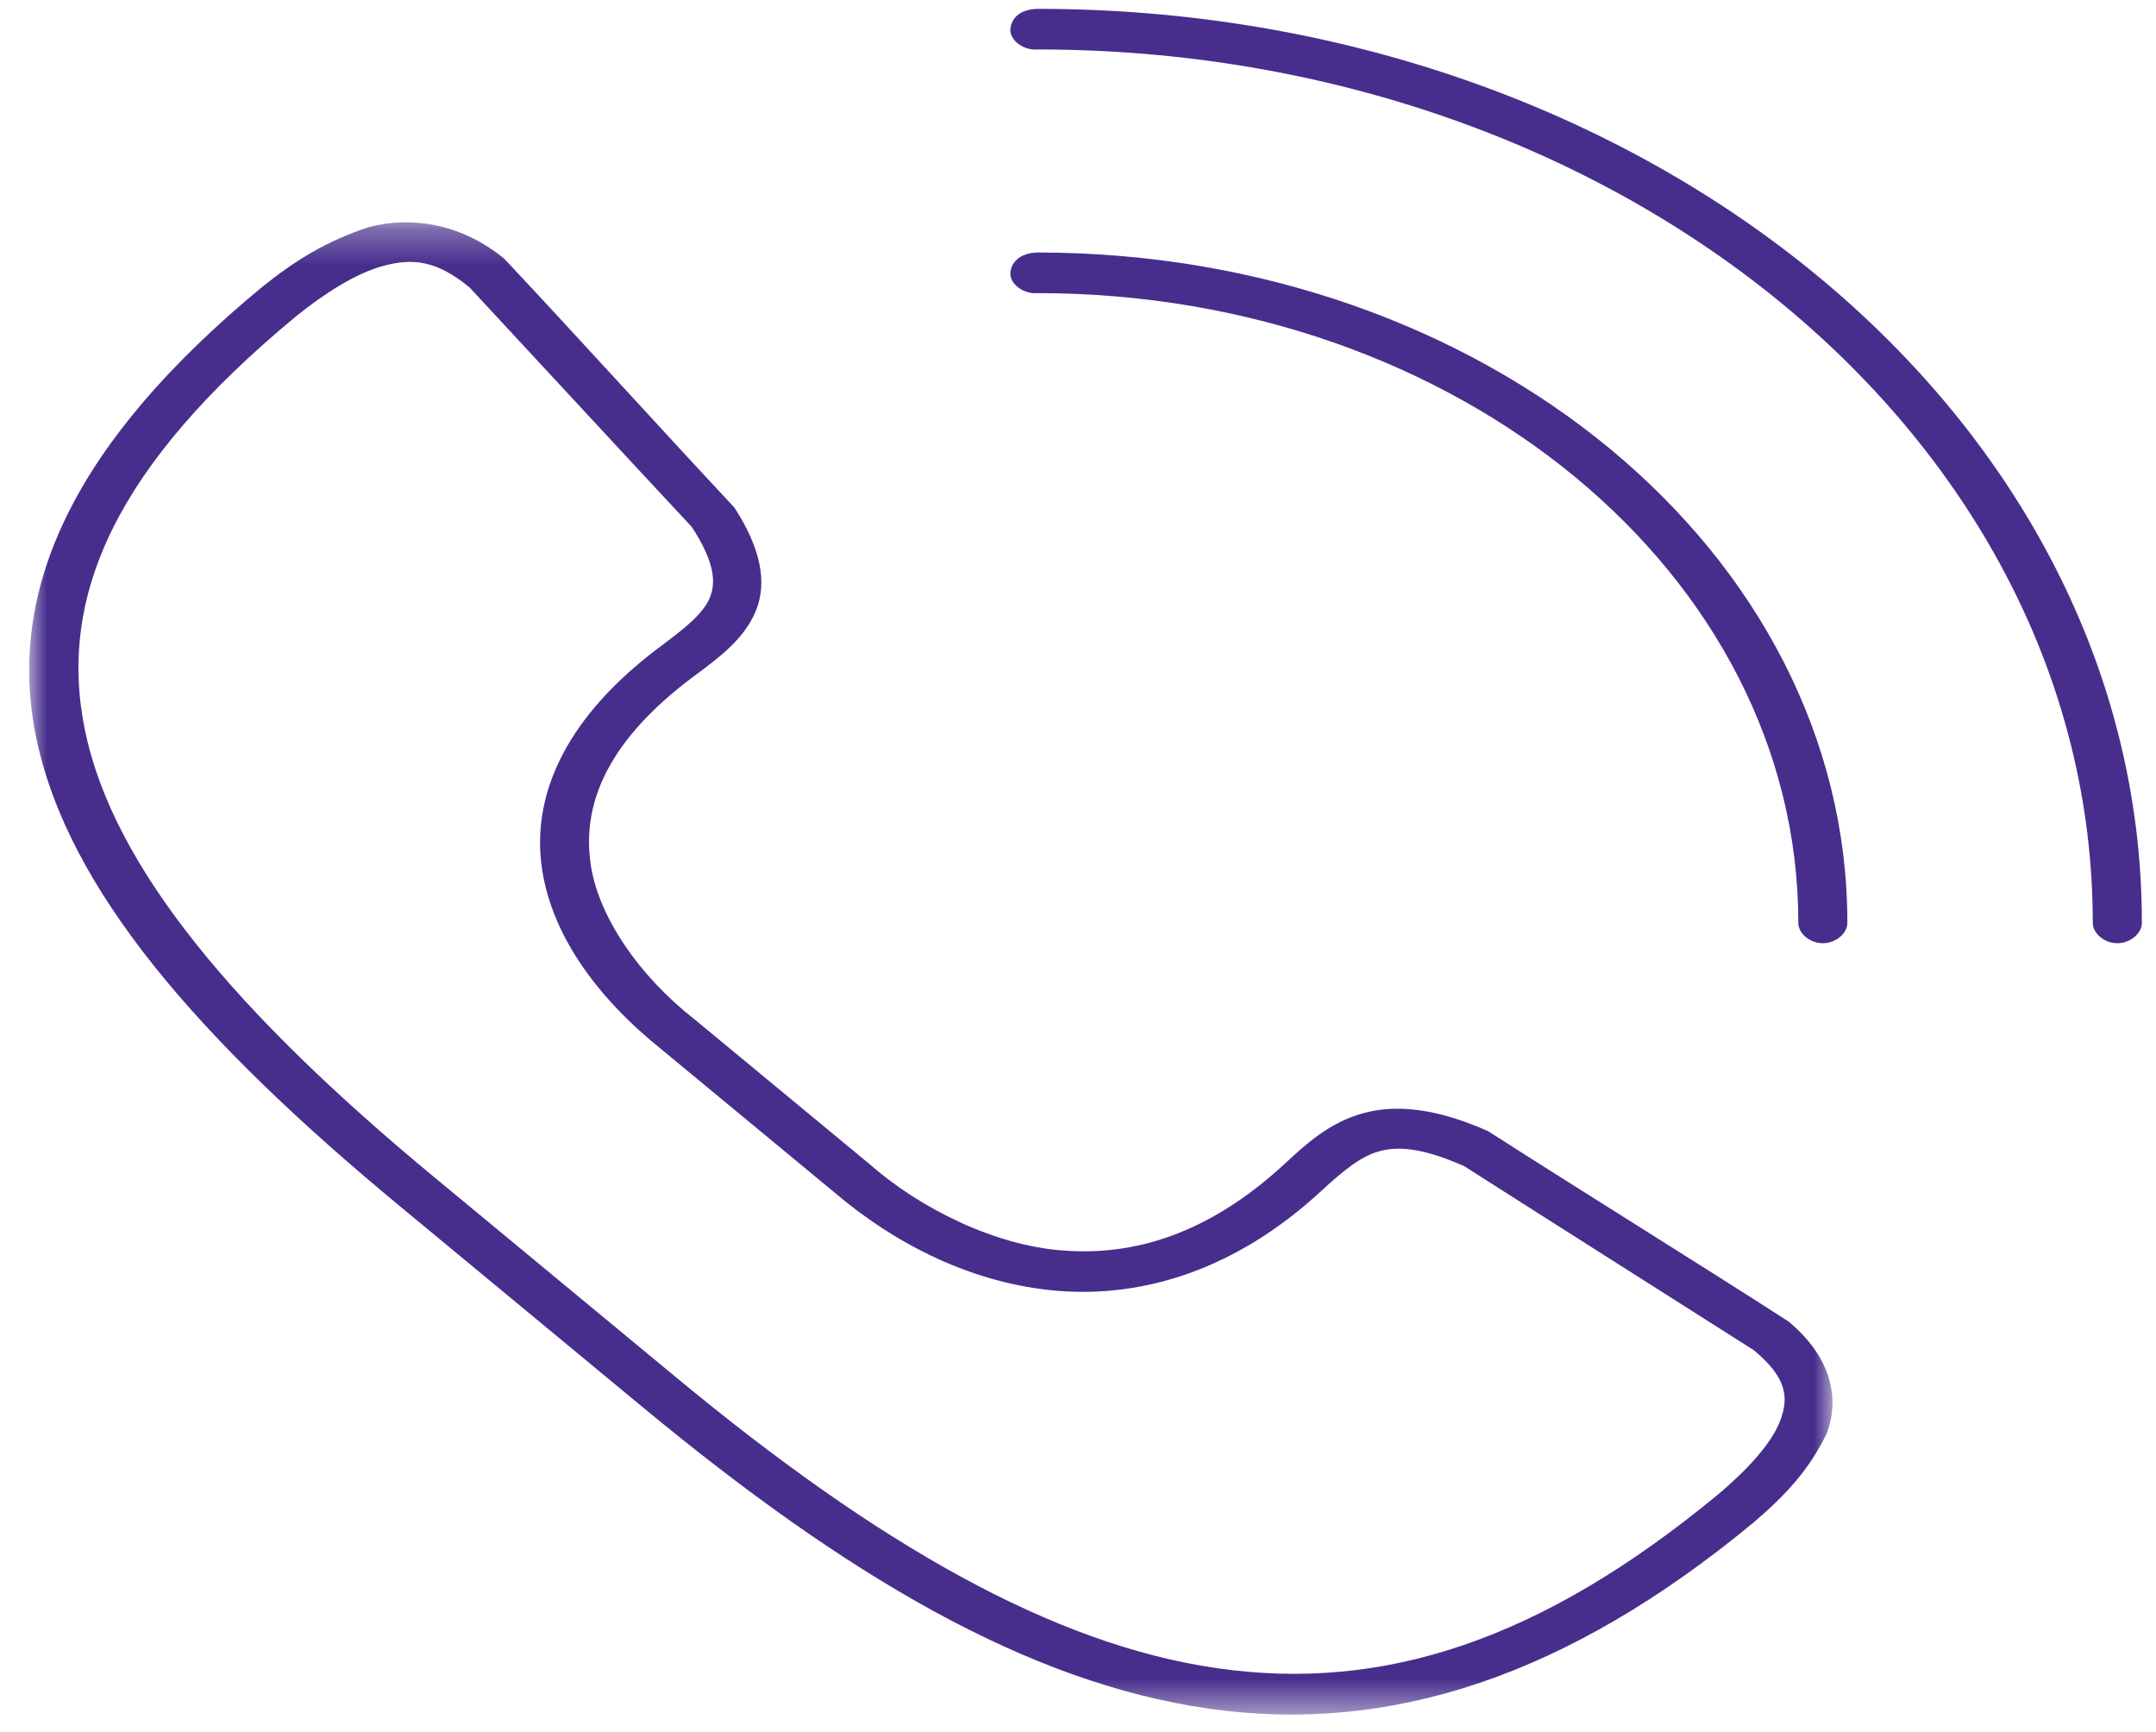 <svg xmlns="http://www.w3.org/2000/svg" xmlns:xlink="http://www.w3.org/1999/xlink" width="61" height="49" viewBox="0 0 61 49">
  <defs>
    <polygon id="sleep-contacts-call-a" points="51.02 42.508 0 42.508 0 .295 51.02 .295"/>
  </defs>
  <g fill="none" fill-rule="evenodd" transform="translate(.826 .25)">
    <g transform="translate(0 5.744)">
      <mask id="sleep-contacts-call-b" fill="#fff">
        <use xlink:href="#sleep-contacts-call-a"/>
      </mask>
      <path fill="#472E8C" d="M12.462,2.14 C14.56,4.398 16.649,6.663 18.752,8.918 C19.398,9.918 19.433,10.48 19.258,10.911 C19.082,11.345 18.58,11.76 17.892,12.269 C15.229,14.244 14.255,16.4 14.487,18.413 C14.718,20.42 16.088,22.242 17.862,23.668 C19.656,25.152 21.028,26.288 22.772,27.729 C24.496,29.198 26.697,30.331 29.123,30.523 C31.554,30.715 34.161,29.908 36.548,27.704 C37.164,27.136 37.665,26.721 38.19,26.575 C38.711,26.431 39.39,26.459 40.598,26.993 C43.324,28.733 46.061,30.461 48.791,32.198 C49.723,32.969 49.793,33.528 49.543,34.191 C49.293,34.854 48.589,35.597 47.809,36.26 C42.746,40.449 38.273,41.865 33.618,41.198 C28.963,40.531 24.001,37.683 18.353,33.01 C16.052,31.106 13.522,29.014 11.48,27.323 C5.832,22.651 2.39,18.545 1.584,14.694 C0.778,10.842 2.49,7.141 7.552,2.952 C8.353,2.307 9.252,1.725 10.053,1.518 C10.854,1.311 11.529,1.368 12.462,2.14 M18.843,22.856 C17.283,21.642 16.036,19.892 15.868,18.311 C15.678,16.667 16.407,14.915 18.828,13.12 C19.533,12.597 20.24,12.073 20.562,11.279 C20.883,10.485 20.707,9.527 19.949,8.36 C17.713,5.968 15.464,3.477 13.444,1.328 C12.235,0.328 10.818,0.118 9.623,0.426 C8.417,0.822 7.533,1.364 6.571,2.14 C1.324,6.481 -0.686,10.643 0.204,14.897 C1.093,19.151 4.765,23.393 10.498,28.136 C12.799,30.04 15.329,32.132 17.371,33.823 C23.104,38.566 28.231,41.604 33.373,42.34 C38.514,43.076 43.544,41.414 48.791,37.072 C49.728,36.276 50.383,35.544 50.862,34.546 C51.235,33.558 50.98,32.385 49.773,31.386 C47.176,29.713 44.164,27.852 41.274,26.003 C39.862,25.376 38.704,25.23 37.745,25.496 C36.785,25.762 36.151,26.347 35.52,26.93 C33.35,28.934 31.234,29.537 29.245,29.38 C27.335,29.241 25.219,28.208 23.753,26.917" mask="url(#sleep-contacts-call-b)"/>
    </g>
    <path fill="#472E8C" d="M27.76,7.531 C27.8,7.832 28.167,8.075 28.531,8.042 C40.426,8.042 50.054,16.008 50.054,25.85 C50.049,26.153 50.381,26.432 50.748,26.432 C51.115,26.432 51.448,26.153 51.442,25.85 C51.442,15.387 41.177,6.893 28.531,6.893 C27.996,6.905 27.75,7.206 27.76,7.531 M27.76,0.637 C27.8,0.938 28.167,1.182 28.531,1.149 C45.027,1.149 58.385,12.201 58.385,25.85 C58.38,26.153 58.713,26.432 59.079,26.432 C59.446,26.432 59.779,26.153 59.774,25.85 C59.774,11.58 45.778,0 28.531,0 C27.993,0.013 27.754,0.303 27.76,0.637"/>
  </g>
</svg>
